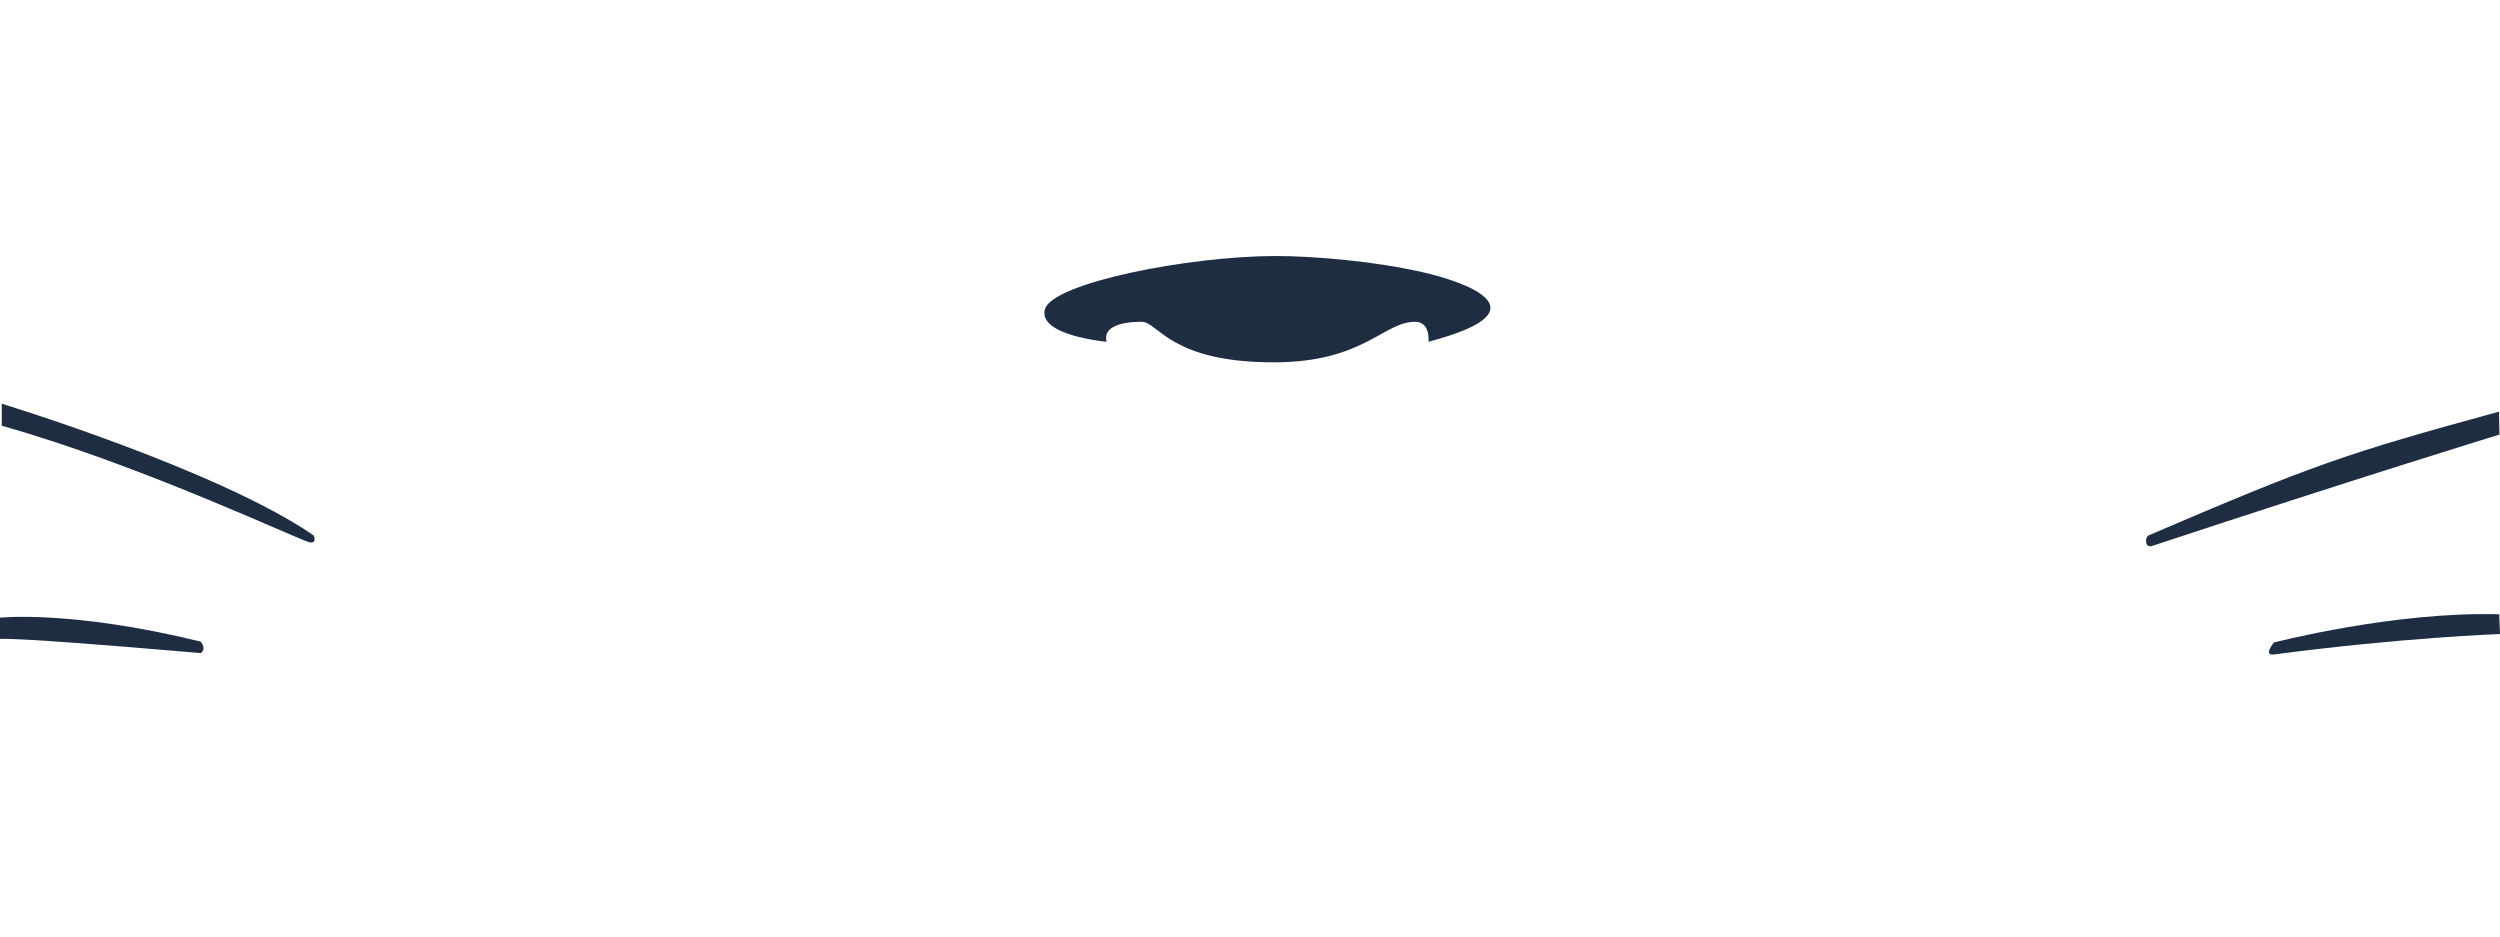 <?xml version="1.0" encoding="utf-8"?>
<!-- Generator: Adobe Illustrator 16.0.0, SVG Export Plug-In . SVG Version: 6.00 Build 0)  -->
<!DOCTYPE svg PUBLIC "-//W3C//DTD SVG 1.1//EN" "http://www.w3.org/Graphics/SVG/1.1/DTD/svg11.dtd">
<svg version="1.1" id="Layer_1" xmlns="http://www.w3.org/2000/svg" xmlns:xlink="http://www.w3.org/1999/xlink" x="0px" y="0px"
	 width="1418.812px" height="531.71px" viewBox="0 0 1418.812 531.71" enable-background="new 0 0 1418.812 531.71"
	 xml:space="preserve">
<path id="nose" fill="#1F2D43" d="M724,145.292c21.13,0,55.768,2.819,84.001,9.333c19.999,4.615,72.667,20.933,2.667,39.333
	c0,0,1.388-11.332-7.668-11.333c-17.666,0-29.001,22.711-79,23c-59.999,0.346-66.666-23-76-23c-13.039,0-21.999,3.333-19.999,11.333
	c0,0-39.001-3.467-35.001-18.4S674.667,145.292,724,145.292z"/>
<path id="whiskerRT" fill="#1F2D43" d="M1418.5,246.625c0,0-82,25.125-197.25,63.25c-4.035,1.336-4.083-5.082-1.75-6.082
	c92.621-39.701,111.042-46.222,198.75-70.167L1418.5,246.625z"/>
<path id="whiskerRB" fill="#1F2D43" d="M1290.5,364.625c0,0,68.5-17.75,127.875-15.998l0.438,11.203
	c0,0-55.312,1.938-128.312,11.607C1284.169,372.277,1290.5,364.625,1290.5,364.625z"/>
<path id="whiskerLT" fill="#1F2D43" d="M1,229.125c0,0,123,37.5,177,74.75c0,0,2.167,4.25-1.917,4S81,264.125,1,241.625V229.125z"/>
<path id="whiskerLB" fill="#1F2D43" d="M0,350.556c0,0,40.375-4.432,113.875,13.568c0,0,3.562,4,0.062,6.5
	c0,0-3.844-0.25-21.094-1.75S9,361.875,0,362.625V350.556z"/>
</svg>
